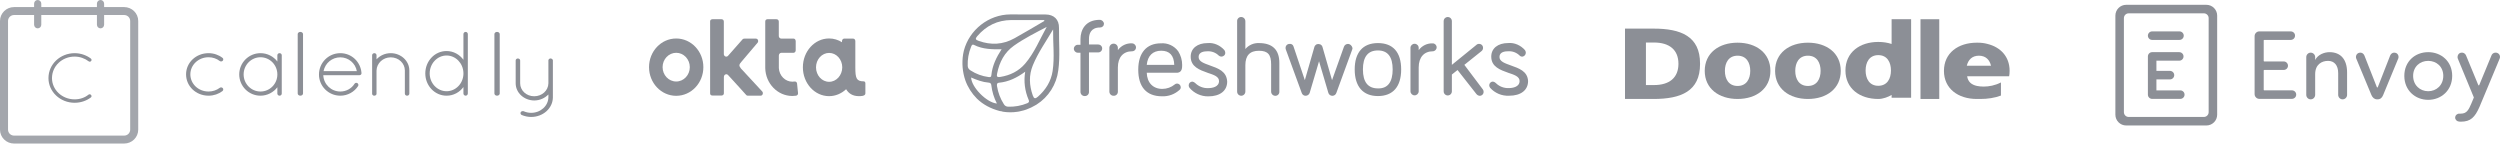 <?xml version="1.0" encoding="UTF-8"?>
<svg width="520px" height="30px" viewBox="0 0 520 30" version="1.1" xmlns="http://www.w3.org/2000/svg" xmlns:xlink="http://www.w3.org/1999/xlink">
    <!-- Generator: Sketch 63.1 (92452) - https://sketch.com -->
    <title>Group 11</title>
    <desc>Created with Sketch.</desc>
    <g id="Latest---2" stroke="none" stroke-width="1" fill="none" fill-rule="evenodd" opacity="0.599">
        <g id="Desktop-HD-Copy-59" transform="translate(-655, -819)" fill-rule="nonzero">
            <g id="Group-11" transform="translate(655, 819)">
                <g id="Group-6">
                    <g id="Okta_logo" transform="translate(135, 4)" fill="#3F4450">
                        <g id="Group">
                            <path d="M5.65,4.006 C2.527,4.006 0,6.673 0,9.967 C0,13.262 2.527,15.929 5.65,15.929 C8.772,15.929 11.299,13.262 11.299,9.967 C11.299,6.673 8.772,4.006 5.65,4.006 Z M5.65,12.954 C4.088,12.954 2.819,11.615 2.819,9.967 C2.819,8.32 4.088,6.981 5.65,6.981 C7.211,6.981 8.48,8.32 8.48,9.967 C8.48,11.615 7.211,12.954 5.65,12.954 Z" id="Shape"></path>
                            <path d="M15.579,11.97 C15.579,11.496 16.118,11.271 16.432,11.603 C17.847,13.12 20.184,15.727 20.195,15.739 C20.229,15.775 20.262,15.834 20.397,15.881 C20.453,15.905 20.543,15.905 20.644,15.905 L23.194,15.905 C23.654,15.905 23.789,15.348 23.576,15.064 L19.353,10.501 L19.128,10.264 C18.645,9.659 18.701,9.422 19.251,8.806 L22.599,4.859 C22.812,4.575 22.677,4.03 22.205,4.03 L19.892,4.03 C19.802,4.03 19.734,4.03 19.667,4.053 C19.532,4.101 19.476,4.148 19.442,4.196 C19.431,4.207 17.578,6.317 16.432,7.609 C16.118,7.964 15.556,7.727 15.556,7.241 L15.556,0.474 C15.556,0.13 15.287,0 15.073,0 L13.186,0 C12.861,0 12.703,0.225 12.703,0.427 L12.703,15.431 C12.703,15.775 12.973,15.87 13.197,15.87 L15.084,15.87 C15.376,15.87 15.567,15.644 15.567,15.419 L15.567,15.265 L15.567,11.97 L15.579,11.97 Z" id="Path"></path>
                            <path d="M30.989,15.36 L30.787,13.369 C30.764,13.096 30.517,12.907 30.259,12.954 C30.113,12.978 29.967,12.99 29.821,12.99 C28.316,12.99 27.091,11.745 27.001,10.169 C27.001,10.121 27.001,10.062 27.001,10.003 L27.001,7.561 C27.001,7.241 27.226,6.981 27.529,6.981 L30.057,6.981 C30.236,6.981 30.506,6.815 30.506,6.471 L30.506,4.587 C30.506,4.219 30.281,4.03 30.079,4.03 L27.529,4.03 C27.237,4.03 27.001,3.804 26.99,3.496 L26.99,0.474 C26.99,0.284 26.855,0 26.507,0 L24.632,0 C24.396,0 24.171,0.154 24.171,0.462 C24.171,0.462 24.171,10.121 24.171,10.169 C24.25,13.393 26.754,15.964 29.821,15.964 C30.079,15.964 30.326,15.941 30.573,15.905 C30.843,15.87 31.022,15.633 30.989,15.36 Z" id="Path"></path>
                        </g>
                        <path d="M44.686,12.922 C43.148,12.922 42.909,12.314 42.909,10.035 C42.909,10.023 42.909,10.023 42.909,10.011 L42.909,4.537 C42.909,4.346 42.779,4.024 42.432,4.024 L40.612,4.024 C40.385,4.024 40.136,4.227 40.136,4.537 L40.136,4.787 C39.345,4.286 38.424,4 37.449,4 C34.438,4 32,6.684 32,10 C32,13.315 34.438,15.999 37.449,15.999 C38.803,15.999 40.038,15.45 40.992,14.556 C41.501,15.415 42.324,15.987 43.613,15.999 C43.83,15.999 45,16.047 45,15.439 L45,13.303 C45,13.125 44.87,12.922 44.686,12.922 Z M37.46,13.017 C35.954,13.017 34.73,11.669 34.73,10.011 C34.73,8.354 35.954,7.006 37.46,7.006 C38.966,7.006 40.19,8.354 40.19,10.011 C40.179,11.669 38.955,13.017 37.46,13.017 Z" id="Shape"></path>
                    </g>
                    <g id="Doodle_Logo" transform="translate(338, 4)" fill="#3F4450">
                        <path d="M16.585,10.743 C16.585,7.026 19.538,4.878 23.415,4.878 C27.291,4.878 30.244,7.026 30.244,10.743 C30.244,14.437 27.291,16.585 23.415,16.585 C19.538,16.585 16.585,14.437 16.585,10.743 Z M26.052,10.743 C26.052,9.067 25.285,7.584 23.415,7.584 C21.544,7.584 20.778,9.067 20.778,10.743 C20.778,12.397 21.544,13.879 23.415,13.879 C25.285,13.879 26.052,12.397 26.052,10.743 Z" id="Fill-1"></path>
                        <path d="M31.22,10.743 C31.22,7.026 34.172,4.878 38.049,4.878 C41.926,4.878 44.878,7.026 44.878,10.743 C44.878,14.437 41.926,16.585 38.049,16.585 C34.172,16.585 31.22,14.437 31.22,10.743 Z M38.049,7.584 C36.178,7.584 35.412,9.067 35.412,10.743 C35.412,12.397 36.178,13.879 38.049,13.879 C39.919,13.879 40.686,12.397 40.686,10.743 C40.686,9.067 39.919,7.584 38.049,7.584 Z" id="Fill-2"></path>
                        <path d="M4.353,4.844 L6.038,4.844 C9.221,4.844 11.117,6.354 11.117,9.268 C11.117,12.182 9.221,13.692 6.038,13.692 L4.353,13.692 L4.353,4.844 L4.353,4.844 Z M15.61,9.205 C15.61,3.544 11.631,1.951 5.943,1.951 L0,1.951 L0,16.585 L5.943,16.585 C11.631,16.585 15.61,14.992 15.61,9.331 C15.61,9.309 15.609,9.289 15.609,9.268 C15.609,9.247 15.61,9.227 15.61,9.205 L15.61,9.205 L15.61,9.205 Z" id="Fill-3"></path>
                        <polygon id="Fill-4" points="61.463 0 65.366 0 65.366 16.585 61.463 16.585"></polygon>
                        <path d="M52.683,13.843 C50.813,13.843 50.046,12.341 50.046,10.665 C50.046,8.968 50.813,7.466 52.683,7.466 C54.553,7.466 55.319,8.968 55.319,10.665 C55.319,12.341 54.553,13.843 52.683,13.843 L52.683,13.843 L52.683,13.843 Z M55.455,0 L55.455,5.146 C54.615,4.868 53.68,4.723 52.683,4.723 C48.806,4.723 45.854,6.9 45.854,10.665 C45.854,14.409 48.806,16.585 52.683,16.585 C53.68,16.585 54.737,16.178 55.455,15.741 L55.455,16.324 L59.512,16.324 L59.512,0 L55.455,0 L55.455,0 Z" id="Fill-5"></path>
                        <path d="M71.096,9.666 C71.375,8.481 72.159,7.584 73.612,7.584 C75.065,7.584 75.851,8.481 76.129,9.666 L71.096,9.666 L71.096,9.666 Z M75.384,5.136 C74.786,4.97 74.112,4.878 73.35,4.878 C73.322,4.878 73.293,4.88 73.263,4.88 C73.232,4.88 73.202,4.878 73.17,4.878 C69.294,4.878 66.341,7.026 66.341,10.743 C66.341,14.437 69.294,16.585 73.17,16.585 C73.292,16.585 73.413,16.584 73.532,16.58 C73.651,16.584 73.772,16.585 73.892,16.585 C75.402,16.585 76.89,16.371 78.197,15.877 L78.197,13.149 C76.98,13.772 75.718,14.008 74.613,14.008 C74.094,14.008 73.627,13.965 73.216,13.877 C72.052,13.627 71.331,13.001 71.164,11.859 L79.902,11.859 C79.93,11.701 79.953,11.54 79.97,11.375 C79.989,11.17 80,10.959 80,10.743 C80,7.775 78.117,5.809 75.384,5.136 L75.384,5.136 L75.384,5.136 Z" id="Fill-7"></path>
                    </g>
                    <g id="calendly-svg">
                        <path d="M43.382,19.904 C44.46,19.904 45.481,19.543 46.243,18.965 C46.466,18.803 46.503,18.532 46.336,18.333 C46.191,18.175 45.942,18.12 45.74,18.249 L45.723,18.261 C45.073,18.748 44.255,19.037 43.382,19.037 C41.265,19.037 39.593,17.449 39.593,15.463 C39.593,13.513 41.265,11.906 43.382,11.906 C44.255,11.906 45.073,12.195 45.723,12.701 C45.927,12.845 46.187,12.791 46.336,12.628 C46.503,12.43 46.466,12.159 46.28,12.033 C45.481,11.419 44.46,11.058 43.382,11.058 C40.782,11.058 38.702,13.007 38.702,15.463 C38.702,17.929 40.741,19.865 43.305,19.903 L43.382,19.904 L43.382,19.904 Z" id="c" fill="#3F4450"></path>
                        <path d="M58.148,19.904 C58.396,19.904 58.606,19.705 58.606,19.471 L58.606,11.491 C58.606,11.238 58.396,11.058 58.148,11.058 C57.9,11.058 57.691,11.238 57.691,11.491 L57.691,12.791 C56.89,11.744 55.613,11.058 54.183,11.058 C51.723,11.058 49.76,13.062 49.76,15.481 C49.76,17.9 51.723,19.904 54.183,19.904 C55.613,19.904 56.89,19.2 57.691,18.153 L57.691,19.471 C57.691,19.705 57.9,19.904 58.148,19.904 Z M54.183,19.037 C52.276,19.037 50.675,17.467 50.675,15.481 C50.675,13.495 52.276,11.906 54.183,11.906 C56.108,11.906 57.691,13.495 57.691,15.481 C57.691,17.467 56.108,19.037 54.183,19.037 Z" id="a" fill="#3F4450"></path>
                        <path d="M62.465,19.904 C62.781,19.904 63.029,19.695 63.029,19.449 L63.029,7.09 C63.029,6.843 62.781,6.635 62.465,6.635 C62.171,6.635 61.923,6.843 61.923,7.09 L61.923,19.449 C61.923,19.695 62.171,19.904 62.465,19.904 Z" id="l" fill="#3F4450"></path>
                        <path d="M70.788,19.904 C72.337,19.904 73.699,19.109 74.483,17.9 C74.614,17.683 74.539,17.431 74.334,17.286 C74.147,17.178 73.867,17.214 73.737,17.431 C73.121,18.423 72.001,19.037 70.788,19.037 C68.903,19.037 67.335,17.575 67.242,15.643 L74.744,15.643 C74.987,15.643 75.192,15.481 75.192,15.246 L75.192,15.174 C75.006,12.863 73.139,11.058 70.788,11.058 C68.324,11.058 66.346,13.044 66.346,15.499 C66.346,17.918 68.324,19.904 70.788,19.904 Z M74.222,14.795 L67.298,14.795 C67.634,13.116 69.071,11.924 70.788,11.924 C72.468,11.924 73.923,13.134 74.222,14.795 Z" id="e" fill="#3F4450"></path>
                        <path d="M77.871,19.904 C78.007,19.904 78.143,19.85 78.221,19.741 C78.279,19.687 78.298,19.614 78.318,19.542 L78.318,14.658 C78.357,13.156 79.66,11.926 81.274,11.926 C82.908,11.926 84.211,13.156 84.211,14.658 L84.211,19.47 C84.211,19.723 84.425,19.904 84.677,19.904 C84.93,19.904 85.144,19.723 85.144,19.47 L85.144,14.658 C85.144,12.686 83.413,11.058 81.274,11.058 C80.088,11.058 79.018,11.564 78.318,12.342 L78.318,11.492 C78.318,11.257 78.123,11.058 77.871,11.058 C77.598,11.058 77.404,11.257 77.404,11.492 L77.404,19.578 C77.404,19.578 77.423,19.596 77.423,19.614 C77.423,19.632 77.423,19.651 77.443,19.669 C77.501,19.777 77.618,19.868 77.754,19.904 L77.871,19.904 Z" id="n" fill="#3F4450"></path>
                        <path d="M96.86,19.904 C97.102,19.904 97.308,19.695 97.308,19.449 L97.308,7.09 C97.308,6.843 97.102,6.635 96.86,6.635 C96.599,6.635 96.393,6.843 96.393,7.09 L96.393,12.435 C95.591,11.336 94.322,10.615 92.885,10.615 C90.421,10.615 88.462,12.701 88.462,15.279 C88.462,17.819 90.421,19.904 92.885,19.904 C94.322,19.904 95.591,19.202 96.393,18.103 L96.393,19.449 C96.393,19.695 96.599,19.904 96.86,19.904 Z M92.885,18.975 C90.962,18.975 89.376,17.326 89.376,15.279 C89.376,13.212 90.962,11.544 92.885,11.544 C94.77,11.544 96.319,13.137 96.393,15.127 L96.393,15.43 C96.319,17.402 94.77,18.975 92.885,18.975 Z" id="d" fill="#3F4450"></path>
                        <path d="M103.378,19.904 C103.694,19.904 103.942,19.695 103.942,19.449 L103.942,7.09 C103.942,6.843 103.694,6.635 103.378,6.635 C103.085,6.635 102.837,6.843 102.837,7.09 L102.837,19.449 C102.837,19.695 103.085,19.904 103.378,19.904 Z" id="l" fill="#3F4450"></path>
                        <path d="M110.469,24.327 C112.977,24.327 115,22.505 115,20.219 L115,12.574 C115,12.521 114.981,12.449 114.942,12.396 C114.922,12.342 114.864,12.288 114.825,12.253 C114.747,12.217 114.669,12.181 114.592,12.163 L114.475,12.163 C114.455,12.163 114.436,12.181 114.417,12.181 L114.378,12.181 C114.319,12.199 114.242,12.235 114.203,12.288 C114.183,12.288 114.183,12.306 114.164,12.306 C114.164,12.324 114.144,12.342 114.144,12.36 C114.086,12.414 114.066,12.503 114.066,12.574 L114.066,17.325 C114.047,18.826 112.744,20.022 111.11,20.022 C109.496,20.022 108.193,18.826 108.193,17.325 L108.193,12.574 C108.193,12.342 107.979,12.163 107.707,12.163 C107.474,12.163 107.26,12.342 107.26,12.574 L107.26,17.325 C107.26,19.29 108.991,20.88 111.11,20.898 C112.297,20.898 113.347,20.397 114.066,19.647 L114.066,20.219 C114.047,22.023 112.452,23.47 110.469,23.47 C109.924,23.47 109.379,23.345 108.913,23.13 C108.679,23.077 108.427,23.13 108.31,23.345 C108.193,23.541 108.29,23.791 108.504,23.916 C109.107,24.166 109.768,24.327 110.469,24.327 Z" id="y" fill="#3F4450"></path>
                        <g id="Group-15">
                            <g id="Group-12">
                                <path d="M25.826,1.474 C27.441,1.474 28.75,2.767 28.75,4.361 L28.75,26.97 C28.75,28.564 27.441,29.856 25.826,29.856 L2.924,29.856 C1.309,29.856 0,28.564 0,26.97 L0,4.361 C0,2.767 1.309,1.474 2.924,1.474 L25.826,1.474 Z M25.826,3.124 L2.924,3.124 C2.239,3.124 1.683,3.665 1.671,4.338 L1.671,4.361 L1.671,26.97 C1.671,27.645 2.219,28.194 2.901,28.206 L2.924,28.206 L25.826,28.206 C26.511,28.206 27.067,27.665 27.079,26.992 L27.079,26.97 L27.079,4.361 C27.079,3.685 26.531,3.136 25.849,3.124 L25.826,3.124 Z" id="Rectangle" fill="#656A74"></path>
                                <path d="M7.841,0 C8.253,0 8.588,0.338 8.588,0.754 L8.588,5.143 C8.588,5.56 8.253,5.897 7.841,5.897 C7.428,5.897 7.094,5.56 7.094,5.143 L7.094,0.754 C7.094,0.338 7.428,0 7.841,0 Z" id="Rectangle" fill="#656A74"></path>
                                <path d="M20.909,0 C21.322,0 21.656,0.338 21.656,0.754 L21.656,5.143 C21.656,5.56 21.322,5.897 20.909,5.897 C20.497,5.897 20.162,5.56 20.162,5.143 L20.162,0.754 C20.162,0.338 20.497,0 20.909,0 Z" id="Rectangle-Copy-4" fill="#656A74"></path>
                                <path d="M15.521,21.378 C16.806,21.378 17.986,20.957 18.898,20.273 C19.062,20.157 19.092,19.896 18.943,19.765 C18.838,19.59 18.599,19.561 18.42,19.678 C17.642,20.317 16.626,20.666 15.521,20.666 C12.905,20.666 10.813,18.675 10.813,16.247 C10.813,13.761 12.905,11.77 15.521,11.77 C16.626,11.77 17.642,12.148 18.449,12.758 C18.599,12.875 18.838,12.86 18.958,12.686 C19.092,12.555 19.062,12.308 18.898,12.177 C17.986,11.494 16.806,11.058 15.521,11.058 C12.517,11.072 10.081,13.354 10.081,16.247 C10.081,19.082 12.517,21.378 15.521,21.378 Z" id="C" fill="#3F4450"></path>
                            </g>
                        </g>
                    </g>
                    <g id="logo-new" transform="translate(440, 1)" fill="#3F4450">
                        <path d="M36.717,17.791 L30.959,17.791 C30.9,17.791 30.852,17.743 30.852,17.684 L30.852,13.658 C30.852,13.599 30.9,13.551 30.959,13.551 L35.006,13.551 C35.494,13.551 35.901,13.164 35.901,12.676 C35.901,12.167 35.494,11.78 35.006,11.78 L30.959,11.78 C30.9,11.78 30.852,11.732 30.852,11.672 L30.852,7.41 C30.852,7.351 30.899,7.303 30.959,7.303 L36.473,7.303 C36.961,7.303 37.369,6.916 37.369,6.407 C37.369,5.918 36.961,5.531 36.473,5.531 L29.916,5.531 C29.406,5.531 28.958,5.979 28.958,6.509 L28.958,18.585 C28.958,19.114 29.406,19.562 29.916,19.562 L36.717,19.562 C37.205,19.562 37.613,19.175 37.613,18.687 C37.613,18.178 37.205,17.791 36.717,17.791" id="Fill-1"></path>
                        <path d="M44.529,9.849 C43.49,9.849 42.126,10.337 41.556,11.477 L41.556,10.887 C41.556,10.378 41.148,9.95 40.619,9.95 C40.11,9.95 39.703,10.378 39.703,10.887 L39.703,18.727 C39.703,19.236 40.11,19.664 40.62,19.664 C41.148,19.664 41.556,19.236 41.556,18.727 L41.556,14.43 C41.556,12.415 42.9,11.661 44.244,11.661 C45.547,11.661 46.341,12.598 46.341,14.186 L46.341,18.727 C46.341,19.236 46.749,19.664 47.258,19.664 C47.788,19.664 48.194,19.236 48.194,18.727 L48.194,14.064 C48.194,11.396 46.892,9.849 44.529,9.849" id="Fill-3"></path>
                        <path d="M58.274,9.991 C57.785,9.849 57.337,10.093 57.133,10.602 L54.585,17.129 C54.55,17.219 54.422,17.22 54.386,17.129 L51.818,10.602 C51.615,10.093 51.167,9.849 50.678,9.991 C50.169,10.113 49.924,10.704 50.087,11.152 L53.264,18.788 C53.509,19.338 53.896,19.664 54.446,19.664 L54.547,19.664 C55.097,19.664 55.464,19.338 55.688,18.788 L58.844,11.152 C59.007,10.704 58.783,10.113 58.274,9.991" id="Fill-5"></path>
                        <path d="M65.068,9.848 C62.359,9.848 60.099,11.762 60.099,14.777 C60.099,17.791 62.359,19.766 65.068,19.766 C67.776,19.766 70.057,17.791 70.057,14.777 C70.057,11.762 67.776,9.848 65.068,9.848 M65.068,17.974 C63.357,17.974 61.932,16.711 61.932,14.777 C61.932,12.863 63.357,11.661 65.068,11.661 C66.778,11.661 68.203,12.863 68.203,14.777 C68.203,16.711 66.778,17.974 65.068,17.974" id="Fill-7"></path>
                        <path d="M79.433,10.011 C78.964,9.828 78.414,10.052 78.231,10.52 L75.683,16.696 C75.646,16.784 75.521,16.784 75.484,16.696 L72.957,10.582 C72.753,10.073 72.285,9.849 71.776,9.991 C71.287,10.134 71.063,10.724 71.225,11.192 L74.548,19.236 C74.56,19.263 74.56,19.292 74.548,19.319 L74.037,20.54 C73.467,21.884 73.058,22.637 71.837,22.637 L71.552,22.637 C71.104,22.617 70.697,22.964 70.676,23.432 C70.655,23.88 71.022,24.246 71.47,24.287 C71.694,24.308 71.837,24.308 71.878,24.308 C73.873,24.308 74.77,23.411 75.726,21.252 L79.922,11.213 C80.125,10.744 79.922,10.195 79.433,10.011" id="Fill-9"></path>
                        <path d="M7.647,7.303 L13.332,7.303 C13.821,7.303 14.219,6.907 14.219,6.417 C14.219,5.928 13.821,5.531 13.332,5.531 L7.647,5.531 C7.158,5.531 6.761,5.928 6.761,6.417 C6.761,6.907 7.158,7.303 7.647,7.303" id="Fill-12"></path>
                        <path d="M18.923,-9.35672515e-05 L2.248,-9.35672515e-05 C1.007,-9.35672515e-05 -0,1.007 -0,2.248 L-0,22.851 C-0,24.093 1.007,25.1 2.248,25.1 L18.923,25.1 C20.165,25.1 21.172,24.093 21.172,22.851 L21.172,2.248 C21.172,1.007 20.165,-9.35672515e-05 18.923,-9.35672515e-05 L18.923,-9.35672515e-05 Z M19.4,22.333 C19.4,22.882 18.954,23.328 18.405,23.328 L2.767,23.328 C2.217,23.328 1.772,22.882 1.772,22.333 L1.772,2.766 C1.772,2.217 2.217,1.772 2.767,1.772 L18.405,1.772 C18.954,1.772 19.4,2.217 19.4,2.766 L19.4,22.333 Z" id="Fill-14"></path>
                        <path d="M13.501,17.797 L8.534,17.797 L8.534,15.516 L11.353,15.516 C11.842,15.516 12.239,15.12 12.239,14.63 C12.239,14.141 11.842,13.744 11.353,13.744 L8.534,13.744 L8.534,11.621 L13.287,11.621 C13.776,11.621 14.173,11.224 14.173,10.735 C14.173,10.245 13.776,9.849 13.287,9.849 L7.648,9.849 C7.158,9.849 6.762,10.245 6.762,10.735 L6.762,18.683 C6.762,19.172 7.158,19.569 7.648,19.569 L13.501,19.569 C13.991,19.569 14.387,19.172 14.387,18.683 C14.387,18.193 13.991,17.797 13.501,17.797" id="Fill-17"></path>
                    </g>
                    <g id="Freshwork_Black_Logo" transform="translate(200, 3)" fill="#3F4450">
                        <path d="M20.272,2.81 C20.298,1.053 19.225,0.017 17.462,0.011 C15.008,0.004 12.559,0 10.114,0 C5.634,0.032 1.605,3.205 0.478,7.55 C0.442,7.797 0.392,8.043 0.328,8.284 C0.036,10.112 0.196,11.982 0.796,13.733 C1.308,15.146 2.123,16.431 3.184,17.496 L3.203,17.515 C4.439,18.721 6.016,19.581 7.934,20.094 C8.135,20.148 8.378,20.116 8.563,20.23 C9.578,20.397 10.613,20.403 11.63,20.247 C11.73,20.216 11.834,20.199 11.939,20.195 L12.004,20.184 C12.266,20.131 12.527,20.069 12.78,19.996 L12.796,19.996 C12.913,19.964 13.029,19.929 13.143,19.893 L13.349,19.826 L13.514,19.77 C14.165,19.532 14.792,19.233 15.387,18.876 C15.456,18.835 15.522,18.799 15.585,18.766 C18.096,17.184 19.763,14.558 20.126,11.613 C20.523,8.698 20.229,5.746 20.272,2.81 Z M17.713,2.6 C16.262,5.207 15.156,7.994 13.218,10.251 C11.884,11.8 10.114,12.675 8.054,13.002 C7.286,13.126 7.305,12.815 7.404,12.285 C7.867,9.927 8.923,7.9 10.91,6.494 C13.036,4.992 15.372,3.828 17.713,2.6 Z M8.357,7.234 L8.406,7.162 C8.406,7.179 8.406,7.204 8.406,7.211 C8.392,7.222 8.375,7.229 8.357,7.234 L8.357,7.234 Z M3.268,4.521 C5.143,2.334 7.492,1.186 10.373,1.169 C12.639,1.158 14.907,1.169 17.176,1.169 C17.194,1.234 17.215,1.298 17.235,1.356 C15.171,2.564 13.111,3.791 11.01,4.962 C8.616,6.297 6.125,6.421 3.559,5.503 C2.924,5.278 2.785,5.085 3.268,4.521 Z M1.285,10.727 C1.228,9.355 1.469,7.987 1.991,6.717 C2.113,6.419 2.218,6.155 2.615,6.355 C4.422,7.26 6.372,7.269 8.326,7.254 C7.256,8.904 6.396,10.639 6.205,12.633 C6.166,13.044 5.992,13.07 5.625,13.027 C4.295,12.853 3.021,12.386 1.894,11.66 C1.547,11.448 1.311,11.182 1.285,10.727 Z M1.995,13.122 C3.173,13.63 4.353,14.079 5.632,14.186 C5.936,14.211 6.164,14.332 6.194,14.718 C6.346,16.049 6.739,17.342 7.355,18.532 C5.244,18.367 2.047,15.13 1.995,13.122 Z M13.673,18.47 C12.405,18.997 11.038,19.243 9.667,19.191 C9.302,19.18 8.97,18.977 8.794,18.657 C8.072,17.528 7.591,16.261 7.383,14.937 C7.322,14.595 7.337,14.25 7.788,14.207 C9.785,14.02 11.523,13.173 13.242,11.912 C12.906,13.902 13.16,15.947 13.973,17.794 C14.115,18.12 14.023,18.324 13.673,18.47 Z M18.947,11.768 C18.62,13.918 17.518,15.664 15.896,17.104 C15.334,17.603 15.063,17.548 14.81,16.833 C14.076,14.748 13.984,12.645 14.821,10.605 C15.909,7.947 17.586,5.598 19.047,3.113 C19,6.025 19.38,8.91 18.946,11.768 L18.947,11.768 Z" id="Shape"></path>
                        <path d="M28.745,1.124 C25.799,1.124 24.739,3.184 24.739,5.13 L24.739,6.312 L24.149,6.312 C23.708,6.333 23.362,6.696 23.362,7.137 C23.362,7.578 23.708,7.941 24.149,7.962 L24.739,7.962 L24.739,16.095 C24.734,16.331 24.826,16.558 24.993,16.725 C25.159,16.892 25.387,16.984 25.623,16.979 C25.861,16.993 26.095,16.905 26.264,16.736 C26.433,16.567 26.521,16.333 26.507,16.095 L26.507,7.904 L28.391,7.904 C28.695,7.919 28.983,7.765 29.139,7.503 C29.296,7.242 29.296,6.916 29.139,6.655 C28.983,6.394 28.695,6.24 28.391,6.254 L26.507,6.254 L26.507,5.076 C26.507,4.014 26.919,2.718 28.805,2.718 C29.016,2.726 29.222,2.65 29.377,2.506 C29.532,2.363 29.622,2.163 29.629,1.952 C29.593,1.488 29.21,1.129 28.745,1.124 Z M35.464,6.014 C34.305,5.956 33.197,6.488 32.517,7.428 L32.517,6.962 C32.517,6.474 32.122,6.078 31.633,6.078 C31.145,6.078 30.749,6.474 30.749,6.962 L30.749,16.035 C30.745,16.271 30.836,16.498 31.003,16.665 C31.17,16.832 31.398,16.924 31.633,16.919 C31.872,16.933 32.105,16.845 32.274,16.676 C32.443,16.507 32.532,16.273 32.517,16.035 L32.517,11.026 C32.517,8.906 33.641,7.668 35.464,7.668 C35.684,7.673 35.896,7.588 36.052,7.432 C36.208,7.277 36.293,7.064 36.288,6.844 C36.279,6.392 35.915,6.028 35.464,6.018 L35.464,6.014 Z M45.889,10.489 C45.888,9.487 45.602,8.506 45.065,7.661 C44.234,6.525 42.874,5.9 41.47,6.011 C38.464,6.011 36.756,8.015 36.756,11.491 C36.756,15.085 38.464,17.029 41.705,17.029 C43.027,17.08 44.316,16.615 45.303,15.733 C45.49,15.596 45.6,15.377 45.599,15.145 C45.592,14.725 45.253,14.386 44.833,14.379 C44.658,14.374 44.489,14.437 44.361,14.555 C43.63,15.156 42.714,15.486 41.768,15.492 C39.824,15.492 38.584,14.196 38.526,12.133 L44.894,12.133 C45.889,12.029 45.889,11.086 45.889,10.489 Z M41.532,7.55 C43.3,7.55 44.184,8.552 44.243,10.496 L38.526,10.496 C38.704,8.616 39.764,7.55 41.532,7.55 Z M51.667,10.614 C50.371,10.142 49.311,9.79 49.311,8.846 C49.311,7.786 50.489,7.668 51.137,7.668 C52.012,7.617 52.868,7.938 53.493,8.552 C53.809,8.849 54.301,8.849 54.617,8.552 C54.779,8.4 54.866,8.184 54.853,7.962 C54.849,7.772 54.787,7.587 54.677,7.432 C53.793,6.43 52.497,5.842 51.199,5.96 C49.019,5.96 47.665,7.084 47.665,8.788 C47.665,10.908 49.551,11.557 51.199,12.147 C52.437,12.559 53.557,12.913 53.557,13.855 C53.557,15.093 52.143,15.329 51.309,15.329 C50.297,15.372 49.313,14.987 48.599,14.269 C48.437,14.113 48.232,14.01 48.011,13.973 C47.591,13.98 47.252,14.319 47.245,14.739 C47.248,14.929 47.31,15.114 47.421,15.269 C48.391,16.412 49.821,17.063 51.321,17.044 C53.789,17.044 55.254,15.859 55.254,13.973 C55.143,11.8 53.317,11.204 51.667,10.614 Z M61.862,5.96 C60.779,5.914 59.736,6.37 59.034,7.196 L59.034,1.422 C59.038,1.186 58.946,0.959 58.779,0.792 C58.613,0.625 58.385,0.533 58.15,0.537 C57.92,0.536 57.7,0.63 57.543,0.798 C57.386,0.966 57.306,1.192 57.324,1.422 L57.324,16.031 C57.308,16.503 57.678,16.899 58.15,16.915 C58.386,16.92 58.613,16.828 58.78,16.661 C58.947,16.495 59.038,16.267 59.034,16.031 L59.034,10.556 C59.034,8.552 59.976,7.553 61.862,7.559 C63.748,7.559 64.396,8.385 64.396,10.388 L64.396,16.044 C64.392,16.28 64.483,16.508 64.65,16.674 C64.817,16.841 65.044,16.933 65.28,16.928 C65.51,16.93 65.73,16.835 65.887,16.667 C66.043,16.499 66.122,16.273 66.104,16.044 L66.104,10.084 C66.104,7.374 64.69,5.96 61.862,5.96 L61.862,5.96 Z M80.364,6.136 C79.992,6.141 79.663,6.376 79.539,6.726 L77.065,13.673 L75.061,6.72 C74.885,6.248 74.413,6.072 73.937,6.19 C73.695,6.286 73.502,6.478 73.407,6.72 L71.407,13.673 L69.051,6.666 C68.954,6.303 68.597,6.073 68.226,6.136 C68.006,6.131 67.793,6.216 67.637,6.372 C67.481,6.528 67.395,6.741 67.4,6.962 C67.391,7.083 67.412,7.203 67.46,7.314 L70.759,16.331 C70.87,16.691 71.208,16.932 71.585,16.919 C71.955,16.915 72.284,16.68 72.409,16.331 L74.359,9.74 L76.305,16.34 C76.426,16.692 76.758,16.928 77.13,16.928 C77.502,16.928 77.833,16.692 77.955,16.34 L81.253,7.323 C81.302,7.213 81.323,7.092 81.313,6.971 C81.19,6.49 80.836,6.136 80.364,6.136 L80.364,6.136 Z M86.61,5.96 C83.488,5.96 81.778,7.904 81.778,11.44 C81.778,14.977 83.488,16.979 86.61,16.979 C89.732,16.979 91.443,15.035 91.443,11.44 C91.443,7.846 89.734,5.96 86.61,5.96 L86.61,5.96 Z M86.61,15.387 C84.55,15.387 83.488,14.091 83.488,11.44 C83.488,8.79 84.548,7.492 86.61,7.492 C88.672,7.492 89.674,8.846 89.674,11.44 C89.674,14.035 88.672,15.447 86.61,15.387 L86.61,15.387 Z M98.036,6.022 C96.877,5.964 95.769,6.496 95.089,7.436 L95.089,6.962 C95.091,6.5 94.725,6.119 94.263,6.103 C93.801,6.087 93.41,6.441 93.379,6.902 L93.379,15.977 C93.378,16.439 93.744,16.818 94.206,16.834 C94.668,16.849 95.059,16.496 95.089,16.035 L95.089,11.026 C95.089,8.906 96.213,7.668 98.036,7.668 C98.476,7.647 98.822,7.284 98.822,6.843 C98.822,6.402 98.476,6.039 98.036,6.018 L98.036,6.022 Z M104.584,10.489 L108.118,7.661 C108.347,7.499 108.479,7.234 108.472,6.955 C108.478,6.734 108.393,6.521 108.237,6.365 C108.081,6.209 107.868,6.123 107.648,6.129 C107.426,6.118 107.21,6.206 107.058,6.368 L101.989,10.489 L101.989,1.422 C102,1.116 101.847,0.829 101.588,0.667 C101.328,0.506 101.003,0.495 100.733,0.638 C100.464,0.782 100.292,1.058 100.281,1.364 L100.281,15.973 C100.271,16.278 100.424,16.566 100.683,16.727 C100.942,16.889 101.268,16.9 101.537,16.756 C101.807,16.613 101.979,16.336 101.989,16.031 L101.989,12.501 L103.169,11.564 L107.058,16.514 C107.224,16.747 107.482,16.897 107.766,16.926 C107.986,16.932 108.199,16.846 108.354,16.691 C108.51,16.535 108.595,16.322 108.59,16.102 C108.595,15.91 108.533,15.723 108.414,15.572 L104.584,10.489 Z M114.246,10.607 C112.95,10.135 111.89,9.783 111.89,8.839 C111.89,7.779 113.068,7.661 113.716,7.661 C114.591,7.609 115.447,7.931 116.073,8.545 C116.226,8.705 116.441,8.792 116.663,8.781 C117.072,8.721 117.374,8.368 117.371,7.955 C117.366,7.764 117.304,7.58 117.193,7.425 C116.309,6.423 115.013,5.834 113.716,5.952 C111.536,5.952 110.18,7.076 110.18,8.781 C110.18,10.901 112.066,11.549 113.716,12.139 C114.954,12.551 116.073,12.905 116.073,13.847 C116.073,15.085 114.659,15.321 113.825,15.321 C112.813,15.365 111.829,14.98 111.115,14.261 C110.952,14.106 110.747,14.003 110.525,13.965 C110.105,13.973 109.767,14.312 109.759,14.731 C109.765,14.923 109.831,15.108 109.946,15.261 C110.944,16.38 112.395,16.987 113.892,16.911 C116.369,16.911 117.841,15.733 117.841,13.847 C117.723,11.787 115.897,11.197 114.246,10.607 L114.246,10.607 Z" id="Shape"></path>
                    </g>
                </g>
            </g>
        </g>
    </g>
</svg>